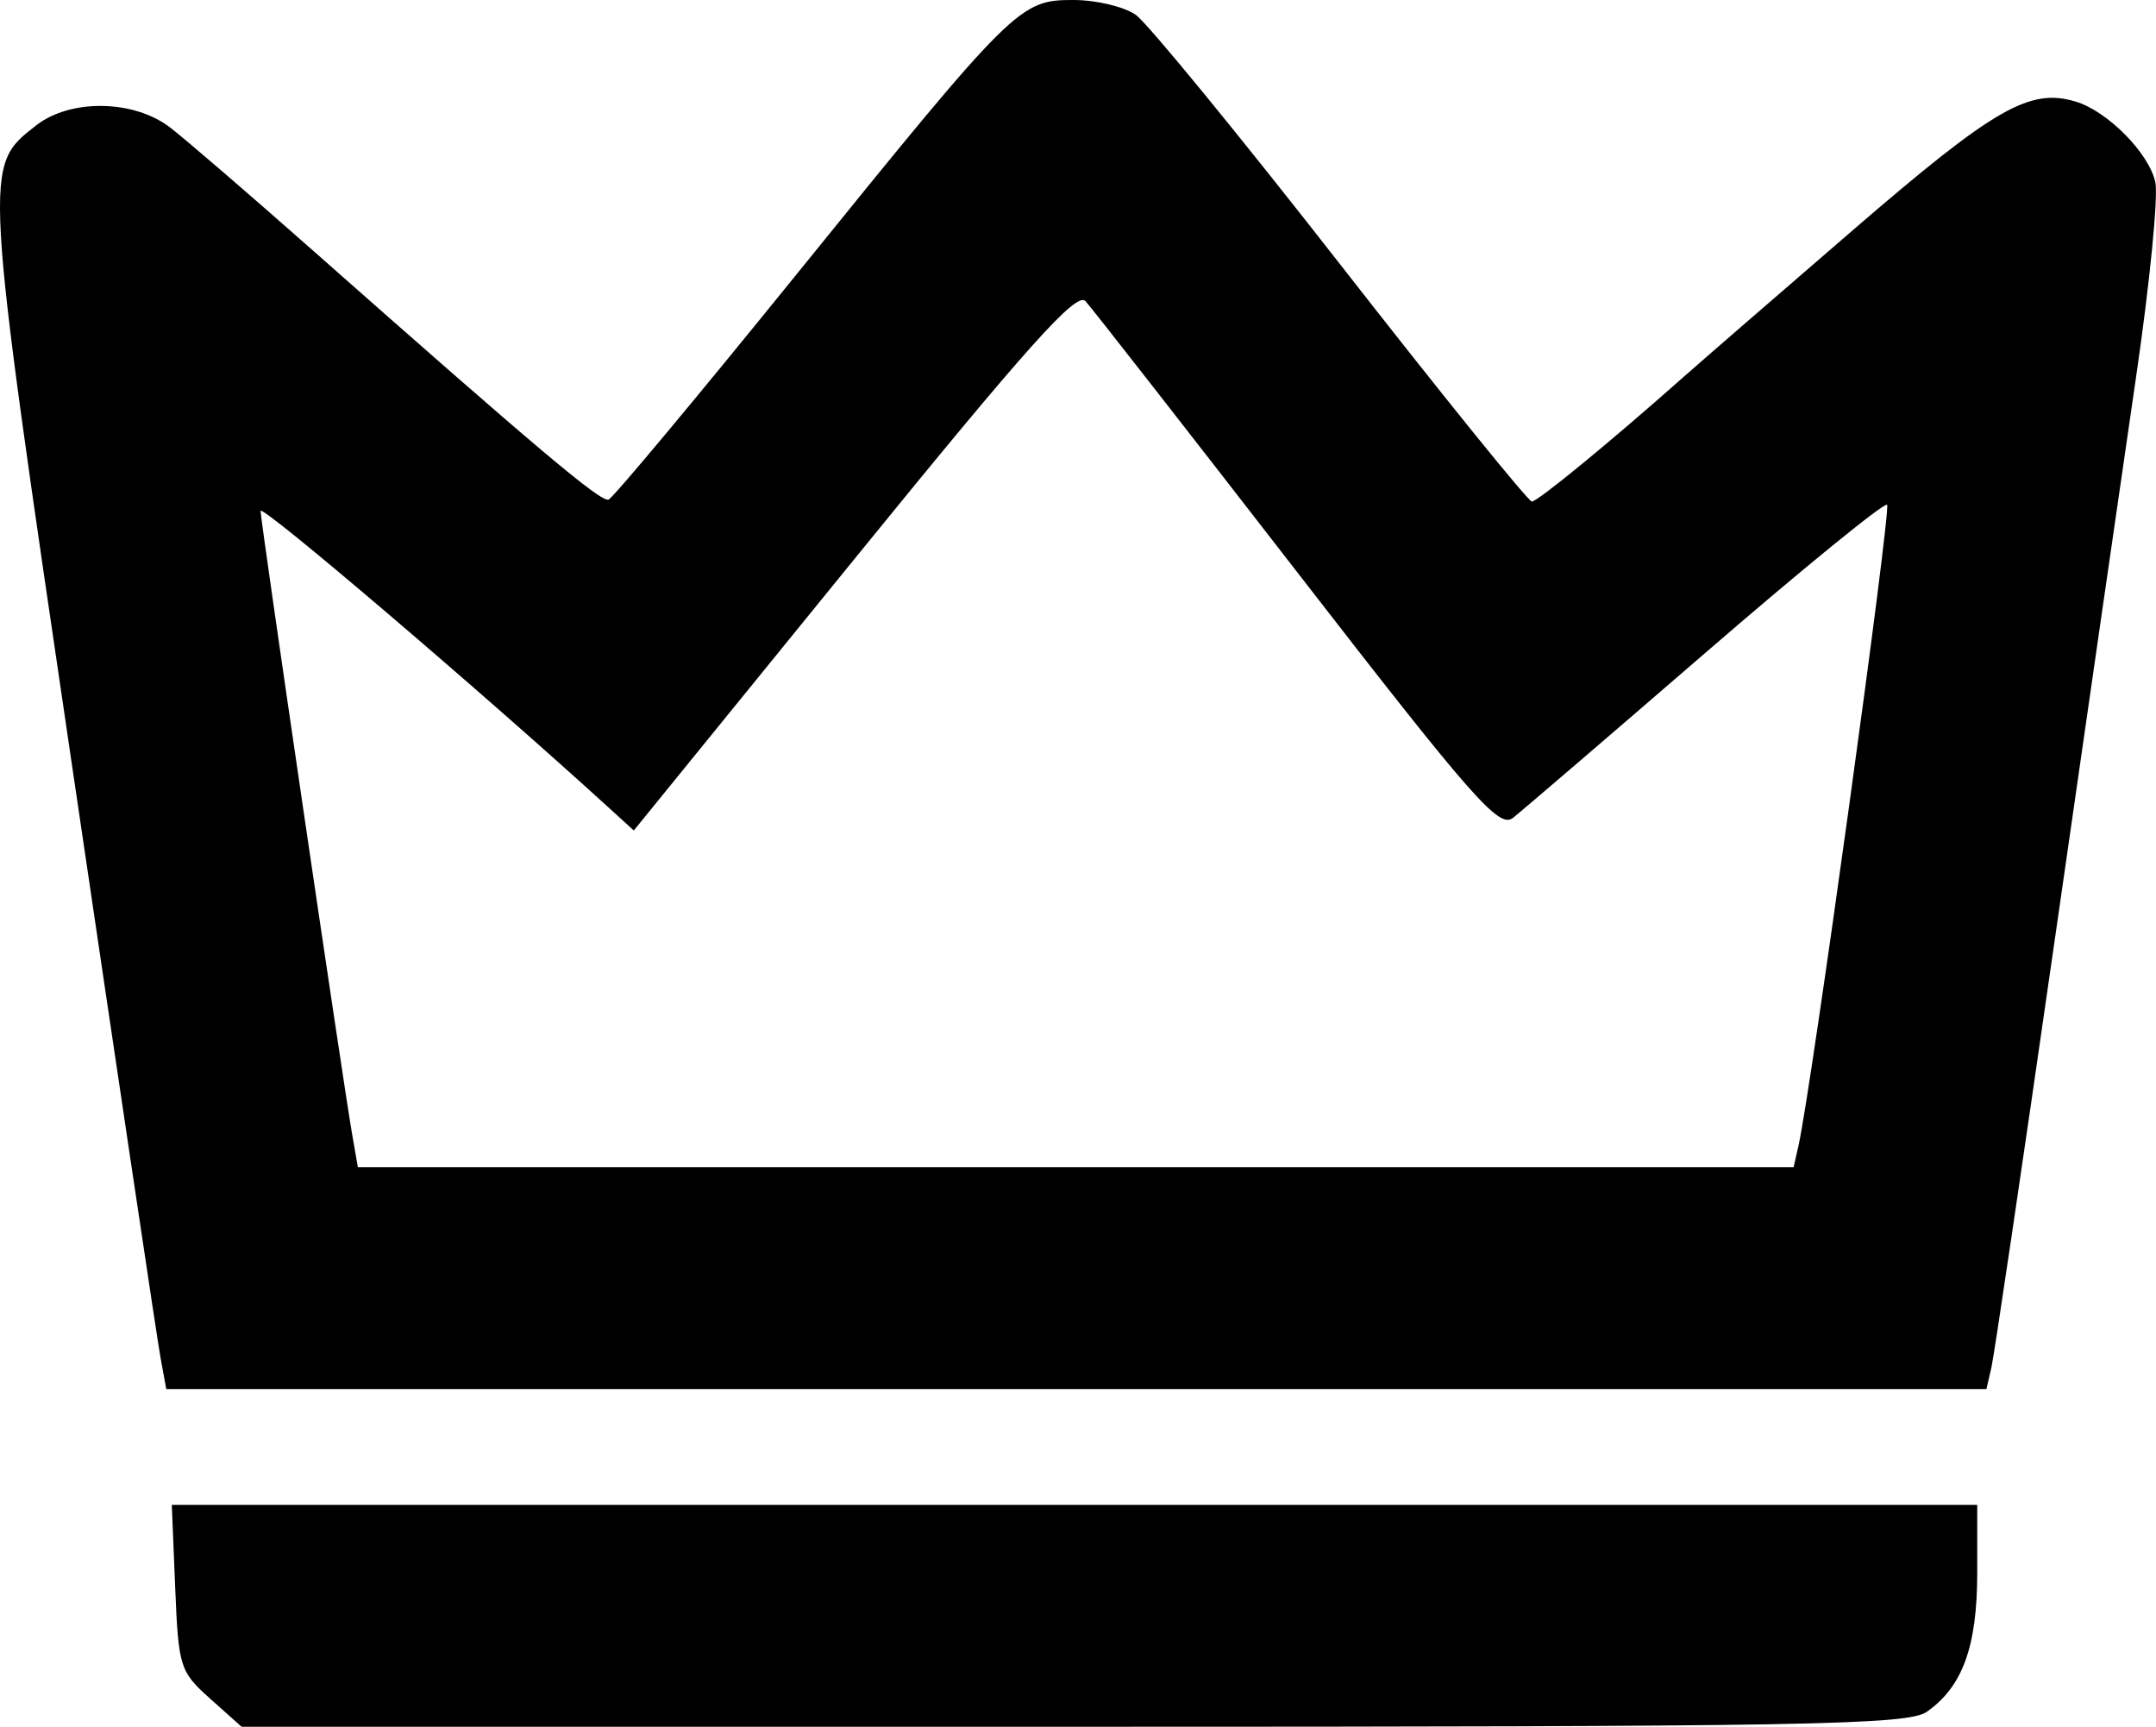 <?xml version="1.0" encoding="UTF-8" standalone="no"?>
<!-- Created with Inkscape (http://www.inkscape.org/) -->

<svg
   width="163.88mm"
   height="131.217mm"
   viewBox="0 0 163.88 131.217"
   version="1.1"
   id="svg5"
   xml:space="preserve"
   inkscape:export-filename="donut-img.svg"
   inkscape:export-xdpi="96"
   inkscape:export-ydpi="96"
   xmlns:inkscape="http://www.inkscape.org/namespaces/inkscape"
   xmlns:sodipodi="http://sodipodi.sourceforge.net/DTD/sodipodi-0.dtd"
   xmlns="http://www.w3.org/2000/svg"
   xmlns:svg="http://www.w3.org/2000/svg"><sodipodi:namedview
     id="namedview7"
     pagecolor="#ffffff"
     bordercolor="#000000"
     borderopacity="0.25"
     inkscape:showpageshadow="2"
     inkscape:pageopacity="0.0"
     inkscape:pagecheckerboard="0"
     inkscape:deskcolor="#d1d1d1"
     inkscape:document-units="mm"
     showgrid="false" /><defs
     id="defs2" /><g
     inkscape:label="Calque 1"
     inkscape:groupmode="layer"
     id="layer1"
     transform="translate(-24.842,-66.262)"><path
       style="fill:#000000;stroke-width:0.733"
       d="m 40.811,195.34 c -2.298,-2.054 -2.404,-2.391 -2.652,-8.43 l -0.258,-6.291 h 68.616 68.616 v 5.168 c 0,5.583 -1.111,8.648 -3.824,10.548 -1.449,1.015 -8.753,1.144 -64.868,1.144 H 43.205 Z m -3.767,-25.9 c -0.24,-1.31 -3.255,-21.482 -6.7,-44.826 -6.798,-46.067 -6.775,-45.661 -2.771,-48.811 2.6,-2.045 7.43,-1.977 10.195,0.144 1.163,0.892 6.048,5.098 10.854,9.346 17.126,15.137 21.881,19.143 22.478,18.933 0.333,-0.117 6.746,-7.8 14.252,-17.073 16.608,-20.518 16.986,-20.892 21.086,-20.892 1.718,0 3.849,0.508 4.736,1.129 0.887,0.621 7.912,9.198 15.612,19.059 7.7,9.862 14.223,17.927 14.495,17.924 0.451,-0.006 5.982,-4.545 11.491,-9.431 1.21,-1.073 7.027,-6.116 12.928,-11.208 10.741,-9.267 13.419,-10.81 16.927,-9.749 2.421,0.732 5.561,3.912 6.046,6.123 0.231,1.052 -0.425,7.686 -1.457,14.741 -1.032,7.056 -3.844,26.518 -6.25,43.25 -2.406,16.732 -4.544,31.164 -4.753,32.071 l -0.379,1.649 H 106.659 37.481 Z M 161.55,153.312 c 0.952,-4.204 7.058,-48.37 6.733,-48.695 -0.202,-0.202 -6.414,4.857 -13.803,11.244 -7.389,6.386 -13.976,12.035 -14.638,12.552 -1.06,0.828 -3.014,-1.397 -16.416,-18.693 -8.367,-10.798 -15.601,-20.057 -16.076,-20.575 -0.682,-0.745 -4.367,3.367 -17.598,19.641 l -16.735,20.584 -1.906,-1.736 c -9.951,-9.065 -26.463,-23.133 -26.463,-22.546 0,0.776 6.262,43.381 6.981,47.493 l 0.416,2.382 h 54.565 54.565 z"
       id="path179" /></g></svg>
